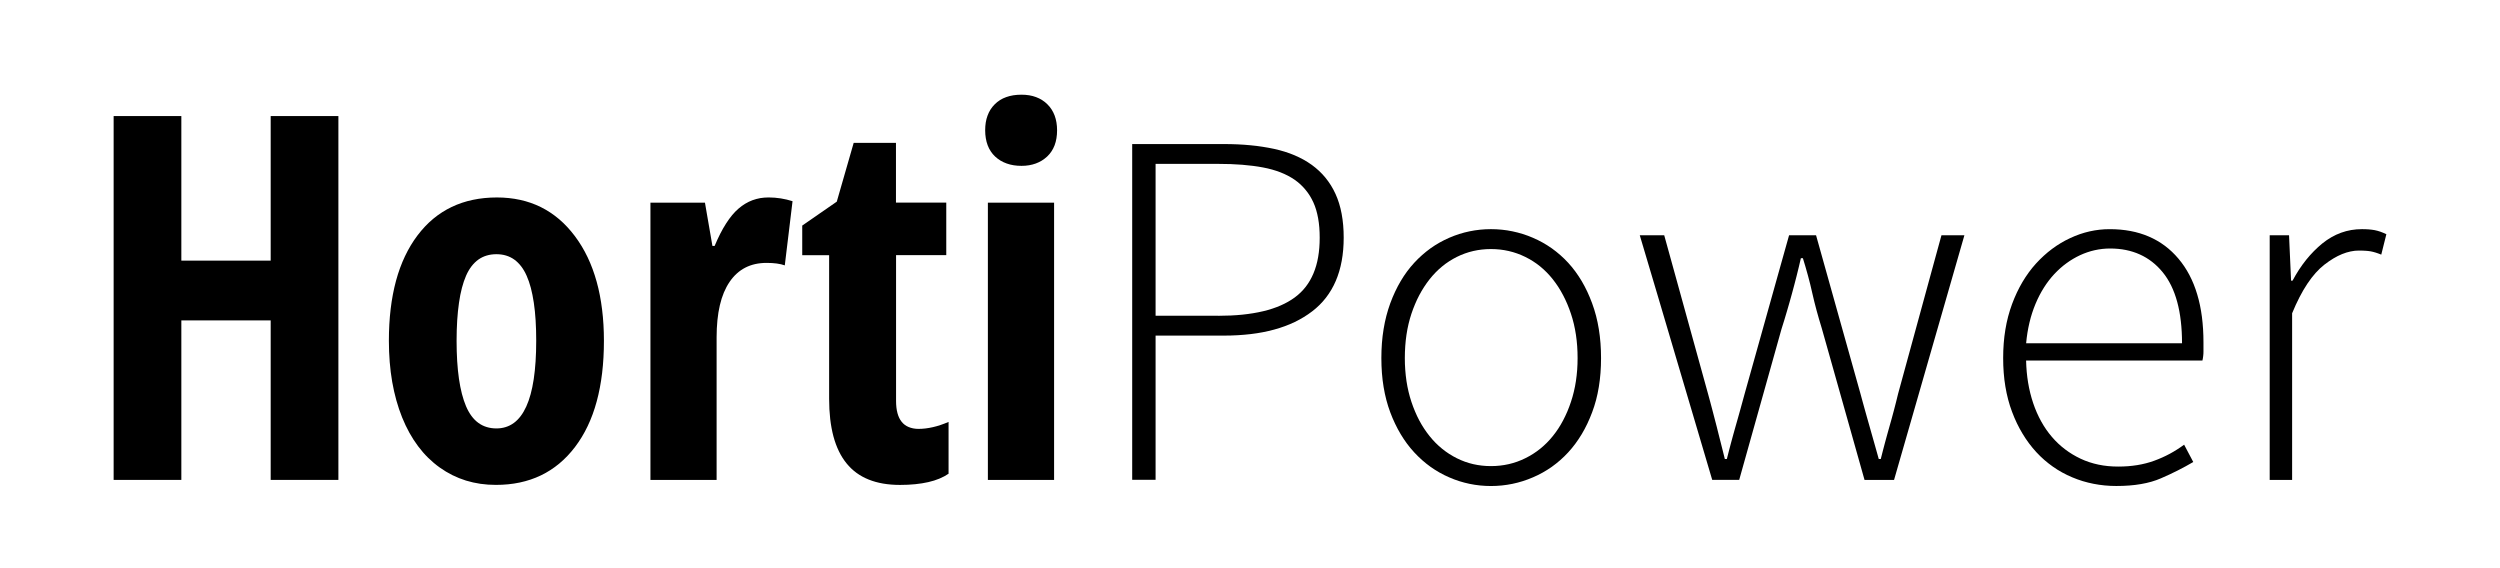 <svg width="132" height="30" viewBox="0 0 132 30" fill="none" xmlns="http://www.w3.org/2000/svg">
<rect width="132" height="30" fill="white"/>
<path d="M17.867 25.339H16.973H16.079H15.186H14.292V23.233V21.128V19.023V16.917H13.113H11.934H10.754H9.575V19.023V21.128V23.233V25.339H8.681H7.787H6.894H6V20.536V15.734V10.931V6.128H6.894H7.787H8.681H9.575V8.036V9.945V11.853V13.761H10.754H11.934H13.113H14.292V11.854V9.946V8.038V6.128H15.186H16.079H16.973H17.867V10.931V15.734V20.537V25.339Z" fill="black"/>
<path d="M31.887 17.994C31.887 18.594 31.856 19.16 31.792 19.694C31.728 20.228 31.633 20.729 31.506 21.195C31.38 21.662 31.221 22.096 31.03 22.496C30.84 22.897 30.617 23.264 30.364 23.597C30.11 23.931 29.833 24.224 29.532 24.474C29.231 24.725 28.906 24.934 28.558 25.101C28.21 25.268 27.838 25.393 27.443 25.477C27.047 25.561 26.628 25.602 26.186 25.602C25.906 25.602 25.633 25.584 25.37 25.546C25.106 25.507 24.85 25.45 24.602 25.374C24.355 25.297 24.116 25.201 23.884 25.086C23.653 24.971 23.43 24.836 23.215 24.683C23.001 24.53 22.799 24.359 22.608 24.172C22.418 23.986 22.241 23.781 22.076 23.561C21.91 23.34 21.758 23.103 21.616 22.849C21.476 22.595 21.347 22.325 21.231 22.037C21.115 21.749 21.014 21.448 20.927 21.136C20.84 20.824 20.767 20.499 20.708 20.162C20.65 19.826 20.606 19.476 20.577 19.115C20.548 18.754 20.533 18.381 20.533 17.995C20.533 17.402 20.564 16.84 20.627 16.312C20.69 15.784 20.785 15.287 20.91 14.823C21.036 14.359 21.194 13.928 21.383 13.529C21.572 13.13 21.792 12.764 22.044 12.43C22.296 12.097 22.572 11.804 22.873 11.553C23.174 11.303 23.499 11.095 23.848 10.928C24.197 10.761 24.571 10.635 24.969 10.552C25.367 10.468 25.79 10.426 26.237 10.426C26.669 10.426 27.077 10.469 27.465 10.554C27.852 10.639 28.217 10.766 28.561 10.937C28.904 11.108 29.224 11.32 29.524 11.575C29.823 11.831 30.1 12.129 30.355 12.469C30.61 12.809 30.833 13.179 31.025 13.58C31.216 13.98 31.375 14.411 31.503 14.871C31.631 15.331 31.726 15.821 31.79 16.341C31.855 16.862 31.887 17.414 31.887 17.994ZM24.108 17.994C24.108 18.375 24.119 18.733 24.139 19.068C24.16 19.402 24.192 19.713 24.233 20.002C24.275 20.29 24.327 20.555 24.389 20.796C24.452 21.037 24.524 21.256 24.607 21.451C24.691 21.646 24.786 21.816 24.894 21.962C25.002 22.109 25.124 22.231 25.257 22.328C25.391 22.426 25.537 22.499 25.696 22.547C25.855 22.596 26.026 22.621 26.21 22.621C26.561 22.621 26.867 22.524 27.131 22.332C27.393 22.139 27.612 21.85 27.787 21.465C27.963 21.079 28.094 20.598 28.181 20.019C28.268 19.441 28.312 18.767 28.312 17.995C28.312 17.612 28.302 17.252 28.281 16.918C28.26 16.584 28.229 16.273 28.186 15.986C28.143 15.699 28.09 15.437 28.028 15.199C27.965 14.961 27.891 14.748 27.806 14.558C27.722 14.369 27.626 14.203 27.517 14.062C27.408 13.92 27.287 13.802 27.155 13.706C27.023 13.611 26.876 13.54 26.72 13.493C26.563 13.445 26.392 13.422 26.211 13.422C26.028 13.422 25.856 13.445 25.697 13.493C25.538 13.54 25.392 13.611 25.258 13.706C25.125 13.802 25.004 13.92 24.895 14.062C24.787 14.203 24.691 14.369 24.608 14.558C24.525 14.748 24.453 14.961 24.39 15.199C24.327 15.437 24.275 15.699 24.235 15.986C24.194 16.273 24.161 16.583 24.14 16.918C24.12 17.253 24.108 17.61 24.108 17.994Z" fill="black"/>
<path d="M40.585 10.425C40.693 10.425 40.8 10.43 40.906 10.438C41.013 10.446 41.118 10.459 41.223 10.475C41.328 10.491 41.433 10.512 41.536 10.537C41.641 10.561 41.744 10.59 41.846 10.623L41.744 11.47L41.642 12.317L41.539 13.164L41.437 14.012C41.376 13.99 41.31 13.97 41.239 13.954C41.168 13.937 41.093 13.924 41.013 13.913C40.932 13.903 40.848 13.895 40.76 13.889C40.67 13.883 40.576 13.881 40.477 13.881C40.265 13.881 40.064 13.902 39.877 13.943C39.689 13.985 39.514 14.048 39.352 14.131C39.189 14.215 39.038 14.319 38.899 14.446C38.761 14.571 38.634 14.719 38.52 14.887C38.407 15.054 38.307 15.24 38.221 15.445C38.135 15.651 38.064 15.876 38.008 16.118C37.951 16.362 37.908 16.625 37.88 16.907C37.852 17.189 37.837 17.489 37.837 17.808V19.691V21.574V23.456V25.339H36.965H36.091H35.217H34.343V21.679V18.02V14.36V10.701H35.063H35.782H36.502H37.222L37.32 11.273L37.419 11.844L37.518 12.415L37.616 12.986H37.645H37.674H37.703H37.732C37.829 12.756 37.927 12.542 38.027 12.345C38.128 12.148 38.23 11.968 38.336 11.803C38.442 11.638 38.548 11.491 38.657 11.36C38.767 11.228 38.879 11.114 38.993 11.015C39.107 10.916 39.225 10.83 39.349 10.756C39.472 10.682 39.6 10.62 39.732 10.571C39.865 10.523 40.002 10.486 40.143 10.46C40.288 10.438 40.434 10.425 40.585 10.425Z" fill="black"/>
<path d="M48.495 22.645C48.618 22.645 48.743 22.637 48.87 22.622C48.998 22.607 49.128 22.583 49.26 22.553C49.393 22.523 49.529 22.485 49.666 22.438C49.802 22.392 49.943 22.338 50.084 22.277V22.961V23.644V24.328V25.012C49.942 25.11 49.783 25.196 49.604 25.27C49.425 25.345 49.23 25.406 49.017 25.455C48.803 25.504 48.572 25.541 48.323 25.566C48.073 25.591 47.806 25.604 47.522 25.604C47.204 25.604 46.907 25.58 46.63 25.533C46.354 25.485 46.097 25.414 45.863 25.319C45.627 25.224 45.413 25.106 45.219 24.964C45.025 24.821 44.851 24.656 44.698 24.466C44.544 24.277 44.41 24.064 44.295 23.828C44.18 23.591 44.084 23.331 44.007 23.047C43.931 22.762 43.874 22.455 43.835 22.123C43.797 21.791 43.778 21.436 43.778 21.057V19.162V17.266V15.371V13.474H43.423H43.068H42.713H42.358V13.083V12.692V12.301V11.91L42.814 11.594L43.27 11.278L43.726 10.963L44.182 10.647L44.405 9.871L44.628 9.096L44.851 8.321L45.074 7.545H45.632H46.19H46.749H47.307V8.334V9.122V9.91V10.698H47.971H48.635H49.299H49.963V11.391V12.084V12.777V13.47H49.303H48.639H47.975H47.312V15.394V17.319V19.243V21.167C47.312 21.412 47.336 21.627 47.386 21.812C47.435 21.996 47.509 22.149 47.608 22.271C47.706 22.394 47.829 22.486 47.977 22.547C48.124 22.609 48.298 22.645 48.495 22.645Z" fill="black"/>
<path d="M52.017 6.878C52.017 6.733 52.028 6.596 52.048 6.467C52.069 6.337 52.101 6.215 52.144 6.101C52.185 5.987 52.239 5.88 52.301 5.781C52.365 5.682 52.438 5.591 52.523 5.506C52.607 5.421 52.7 5.348 52.801 5.284C52.901 5.221 53.011 5.168 53.128 5.127C53.245 5.085 53.372 5.052 53.506 5.031C53.641 5.01 53.784 5 53.935 5C54.077 5 54.212 5.01 54.34 5.031C54.467 5.052 54.589 5.084 54.703 5.127C54.817 5.168 54.923 5.222 55.023 5.284C55.123 5.348 55.216 5.421 55.301 5.506C55.387 5.59 55.461 5.681 55.525 5.781C55.589 5.88 55.642 5.988 55.685 6.101C55.728 6.216 55.759 6.338 55.781 6.467C55.802 6.597 55.814 6.734 55.814 6.878C55.814 7.027 55.803 7.167 55.781 7.299C55.759 7.432 55.727 7.556 55.683 7.671C55.639 7.787 55.584 7.894 55.519 7.992C55.453 8.091 55.376 8.183 55.289 8.265C55.201 8.346 55.107 8.418 55.007 8.48C54.907 8.541 54.8 8.592 54.688 8.633C54.575 8.674 54.456 8.705 54.33 8.726C54.205 8.747 54.074 8.757 53.936 8.757C53.791 8.757 53.654 8.747 53.524 8.726C53.394 8.705 53.271 8.675 53.155 8.633C53.038 8.592 52.929 8.54 52.827 8.48C52.725 8.418 52.631 8.346 52.543 8.265C52.455 8.183 52.378 8.092 52.313 7.992C52.247 7.894 52.192 7.786 52.149 7.671C52.105 7.555 52.073 7.432 52.051 7.299C52.028 7.167 52.017 7.027 52.017 6.878ZM55.656 25.339H54.782H53.908H53.034H52.16V21.679V18.02V14.36V10.701H53.034H53.908H54.782H55.656V14.361V18.021V21.68V25.339Z" fill="black"/>
<path d="M59.779 7.606H60.989H62.2H63.41H64.621C64.868 7.606 65.109 7.612 65.342 7.622C65.575 7.632 65.803 7.649 66.023 7.67C66.244 7.69 66.458 7.717 66.666 7.75C66.874 7.782 67.076 7.819 67.271 7.861C67.466 7.904 67.654 7.954 67.835 8.01C68.016 8.067 68.189 8.129 68.355 8.2C68.521 8.271 68.68 8.349 68.831 8.432C68.982 8.517 69.127 8.609 69.264 8.707C69.401 8.806 69.528 8.913 69.649 9.025C69.77 9.138 69.882 9.26 69.987 9.387C70.091 9.515 70.188 9.651 70.276 9.792C70.364 9.934 70.444 10.085 70.516 10.242C70.587 10.398 70.65 10.564 70.704 10.738C70.758 10.914 70.803 11.097 70.839 11.29C70.875 11.482 70.902 11.684 70.92 11.895C70.939 12.106 70.947 12.325 70.947 12.554C70.947 12.989 70.912 13.396 70.842 13.776C70.773 14.155 70.668 14.507 70.53 14.831C70.391 15.155 70.217 15.451 70.009 15.72C69.801 15.989 69.558 16.23 69.279 16.442C69 16.656 68.695 16.841 68.362 17.002C68.029 17.162 67.669 17.294 67.28 17.401C66.892 17.508 66.477 17.588 66.035 17.64C65.593 17.692 65.121 17.72 64.623 17.72H63.719H62.817H61.916H61.015V19.624V21.527V23.431V25.334H60.706H60.397H60.089H59.78V20.901V16.469V12.04V7.606H59.779ZM64.324 16.674C64.778 16.674 65.201 16.654 65.596 16.614C65.991 16.573 66.356 16.513 66.693 16.433C67.029 16.353 67.336 16.252 67.615 16.13C67.893 16.009 68.141 15.868 68.362 15.706C68.581 15.545 68.774 15.358 68.939 15.147C69.104 14.934 69.241 14.698 69.351 14.435C69.461 14.173 69.544 13.885 69.598 13.572C69.653 13.258 69.68 12.921 69.68 12.556C69.68 12.368 69.674 12.188 69.66 12.016C69.646 11.845 69.625 11.681 69.597 11.524C69.569 11.369 69.534 11.221 69.493 11.081C69.451 10.94 69.402 10.809 69.346 10.686C69.289 10.563 69.227 10.445 69.157 10.333C69.087 10.222 69.012 10.116 68.928 10.017C68.846 9.917 68.757 9.823 68.66 9.734C68.564 9.646 68.461 9.564 68.352 9.487C68.241 9.412 68.124 9.341 67.999 9.276C67.874 9.211 67.742 9.152 67.603 9.097C67.464 9.044 67.317 8.995 67.164 8.952C67.011 8.909 66.85 8.872 66.683 8.841C66.514 8.809 66.339 8.781 66.157 8.758C65.974 8.735 65.785 8.715 65.589 8.699C65.393 8.684 65.19 8.672 64.98 8.664C64.77 8.656 64.553 8.653 64.327 8.653H63.5H62.672H61.845H61.015V10.657V12.662V14.666V16.671H61.842H62.67H63.498H64.324V16.674Z" fill="black"/>
<path d="M72.936 18.907C72.936 18.638 72.946 18.376 72.965 18.12C72.985 17.865 73.014 17.618 73.054 17.377C73.093 17.135 73.142 16.902 73.201 16.674C73.26 16.447 73.329 16.227 73.406 16.014C73.485 15.8 73.57 15.596 73.662 15.401C73.754 15.206 73.852 15.018 73.958 14.84C74.063 14.662 74.176 14.492 74.294 14.332C74.413 14.172 74.539 14.019 74.672 13.875C74.804 13.731 74.942 13.596 75.085 13.47C75.228 13.343 75.376 13.225 75.529 13.114C75.683 13.004 75.842 12.903 76.006 12.81C76.171 12.717 76.341 12.633 76.515 12.556C76.69 12.481 76.868 12.413 77.046 12.356C77.226 12.3 77.407 12.252 77.592 12.214C77.776 12.175 77.962 12.148 78.15 12.128C78.338 12.109 78.53 12.099 78.722 12.099C78.915 12.099 79.107 12.108 79.295 12.128C79.484 12.146 79.671 12.175 79.855 12.214C80.04 12.252 80.223 12.3 80.404 12.356C80.585 12.413 80.764 12.479 80.941 12.556C81.118 12.633 81.29 12.717 81.456 12.81C81.622 12.903 81.782 13.005 81.938 13.114C82.092 13.225 82.242 13.343 82.386 13.47C82.529 13.596 82.668 13.732 82.8 13.875C82.932 14.019 83.058 14.171 83.176 14.332C83.294 14.493 83.407 14.663 83.513 14.84C83.618 15.019 83.717 15.206 83.809 15.401C83.9 15.597 83.986 15.801 84.064 16.014C84.143 16.227 84.211 16.447 84.271 16.674C84.33 16.902 84.379 17.135 84.418 17.377C84.457 17.618 84.487 17.865 84.506 18.12C84.526 18.376 84.535 18.638 84.535 18.907C84.535 19.177 84.526 19.438 84.506 19.692C84.487 19.946 84.457 20.192 84.418 20.431C84.379 20.671 84.33 20.901 84.271 21.124C84.211 21.348 84.143 21.564 84.064 21.772C83.985 21.981 83.9 22.182 83.809 22.374C83.717 22.567 83.618 22.752 83.513 22.927C83.407 23.103 83.296 23.27 83.176 23.431C83.058 23.591 82.932 23.742 82.8 23.886C82.668 24.03 82.529 24.164 82.386 24.291C82.242 24.417 82.093 24.536 81.938 24.646C81.783 24.756 81.622 24.857 81.456 24.95C81.29 25.043 81.118 25.128 80.941 25.203C80.764 25.28 80.584 25.347 80.404 25.404C80.224 25.461 80.041 25.508 79.855 25.547C79.671 25.585 79.484 25.613 79.295 25.633C79.106 25.652 78.915 25.662 78.722 25.662C78.53 25.662 78.339 25.652 78.15 25.633C77.962 25.614 77.775 25.585 77.592 25.547C77.409 25.508 77.226 25.461 77.046 25.404C76.867 25.347 76.69 25.28 76.515 25.203C76.34 25.128 76.17 25.043 76.006 24.95C75.842 24.857 75.684 24.756 75.529 24.646C75.376 24.536 75.228 24.418 75.085 24.291C74.942 24.164 74.804 24.028 74.672 23.886C74.539 23.742 74.414 23.591 74.294 23.431C74.176 23.27 74.063 23.103 73.958 22.927C73.852 22.75 73.754 22.567 73.662 22.374C73.57 22.182 73.484 21.981 73.406 21.772C73.328 21.563 73.259 21.347 73.201 21.124C73.142 20.9 73.093 20.669 73.054 20.431C73.014 20.194 72.985 19.946 72.965 19.692C72.947 19.438 72.936 19.177 72.936 18.907ZM74.175 18.907C74.175 19.119 74.182 19.324 74.197 19.526C74.212 19.728 74.233 19.925 74.262 20.118C74.291 20.311 74.327 20.499 74.371 20.683C74.415 20.867 74.465 21.047 74.524 21.222C74.582 21.396 74.646 21.565 74.715 21.728C74.783 21.89 74.857 22.047 74.937 22.197C75.017 22.347 75.102 22.492 75.193 22.629C75.283 22.766 75.379 22.898 75.479 23.023C75.58 23.149 75.686 23.268 75.796 23.38C75.907 23.491 76.022 23.596 76.142 23.693C76.262 23.791 76.387 23.881 76.516 23.965C76.646 24.048 76.779 24.125 76.919 24.194C77.058 24.264 77.2 24.324 77.345 24.377C77.49 24.429 77.637 24.472 77.787 24.507C77.938 24.541 78.091 24.567 78.246 24.584C78.402 24.602 78.561 24.61 78.722 24.61C78.884 24.61 79.043 24.602 79.2 24.584C79.356 24.567 79.509 24.541 79.66 24.507C79.811 24.472 79.96 24.429 80.106 24.377C80.252 24.324 80.396 24.264 80.537 24.194C80.678 24.125 80.814 24.048 80.945 23.965C81.076 23.881 81.203 23.791 81.324 23.693C81.444 23.596 81.561 23.491 81.672 23.38C81.783 23.268 81.889 23.149 81.991 23.023C82.092 22.898 82.187 22.767 82.278 22.629C82.368 22.491 82.453 22.347 82.532 22.197C82.611 22.047 82.685 21.89 82.755 21.728C82.823 21.565 82.887 21.397 82.945 21.222C83.004 21.047 83.055 20.868 83.099 20.683C83.144 20.5 83.18 20.311 83.209 20.118C83.237 19.925 83.26 19.728 83.275 19.526C83.29 19.324 83.297 19.117 83.297 18.907C83.297 18.692 83.29 18.481 83.275 18.276C83.26 18.07 83.239 17.871 83.209 17.675C83.18 17.48 83.142 17.289 83.099 17.104C83.055 16.919 83.004 16.738 82.945 16.564C82.887 16.39 82.823 16.22 82.755 16.058C82.686 15.895 82.612 15.738 82.532 15.587C82.453 15.436 82.368 15.29 82.278 15.15C82.187 15.011 82.092 14.877 81.991 14.75C81.89 14.622 81.783 14.501 81.672 14.388C81.56 14.274 81.444 14.168 81.324 14.07C81.203 13.971 81.076 13.879 80.945 13.796C80.814 13.712 80.678 13.636 80.537 13.566C80.395 13.496 80.251 13.436 80.106 13.384C79.96 13.331 79.811 13.289 79.66 13.254C79.509 13.219 79.355 13.193 79.2 13.176C79.043 13.159 78.884 13.15 78.722 13.15C78.561 13.15 78.402 13.159 78.246 13.176C78.091 13.193 77.938 13.219 77.787 13.254C77.636 13.289 77.489 13.331 77.345 13.384C77.2 13.436 77.058 13.496 76.919 13.566C76.779 13.636 76.646 13.712 76.516 13.796C76.386 13.879 76.262 13.971 76.142 14.07C76.023 14.168 75.907 14.274 75.796 14.388C75.686 14.501 75.58 14.622 75.479 14.75C75.379 14.877 75.283 15.011 75.193 15.15C75.102 15.29 75.017 15.436 74.937 15.587C74.857 15.738 74.783 15.895 74.715 16.058C74.646 16.22 74.582 16.39 74.524 16.564C74.466 16.739 74.415 16.919 74.371 17.104C74.327 17.288 74.291 17.479 74.262 17.675C74.233 17.87 74.211 18.07 74.197 18.276C74.183 18.483 74.175 18.693 74.175 18.907Z" fill="black"/>
<path d="M86.58 12.423H86.903H87.226H87.548H87.871L88.449 14.514L89.027 16.606L89.605 18.698L90.183 20.789C90.224 20.938 90.263 21.085 90.303 21.231C90.342 21.378 90.38 21.524 90.419 21.668C90.457 21.813 90.494 21.956 90.531 22.099C90.569 22.242 90.605 22.385 90.642 22.525C90.678 22.667 90.714 22.809 90.748 22.95C90.784 23.092 90.82 23.233 90.856 23.376C90.892 23.519 90.928 23.661 90.964 23.805C91 23.947 91.036 24.091 91.071 24.234H91.098H91.124H91.151H91.178C91.214 24.09 91.25 23.947 91.287 23.805C91.324 23.662 91.361 23.519 91.4 23.376C91.438 23.233 91.476 23.092 91.516 22.95C91.555 22.809 91.595 22.667 91.635 22.525C91.676 22.384 91.716 22.242 91.756 22.099C91.797 21.957 91.837 21.813 91.877 21.668C91.917 21.523 91.958 21.378 91.997 21.231C92.038 21.085 92.079 20.938 92.118 20.789L92.704 18.698L93.29 16.606L93.876 14.514L94.463 12.423H94.819H95.175H95.532H95.888L96.474 14.514L97.06 16.606L97.647 18.698L98.233 20.789C98.273 20.938 98.314 21.085 98.353 21.231C98.394 21.378 98.435 21.524 98.474 21.668C98.515 21.813 98.555 21.956 98.595 22.099C98.635 22.242 98.676 22.385 98.716 22.525C98.756 22.667 98.797 22.809 98.836 22.95C98.877 23.092 98.918 23.233 98.957 23.376C98.998 23.519 99.038 23.661 99.078 23.805C99.118 23.947 99.159 24.091 99.198 24.234H99.225H99.252H99.278H99.305C99.341 24.09 99.377 23.947 99.414 23.805C99.451 23.662 99.489 23.519 99.527 23.376C99.565 23.233 99.603 23.092 99.643 22.95C99.682 22.809 99.722 22.667 99.762 22.525C99.803 22.384 99.843 22.242 99.882 22.099C99.921 21.957 99.96 21.813 99.998 21.668C100.036 21.523 100.074 21.378 100.111 21.231C100.148 21.085 100.184 20.938 100.22 20.789L100.792 18.698L101.364 16.606L101.936 14.514L102.509 12.423H102.812H103.115H103.417H103.72L102.792 15.652L101.863 18.881L100.935 22.11L100.006 25.339H99.616H99.226H98.836H98.447L97.882 23.334L97.317 21.33L96.752 19.325L96.186 17.321C96.138 17.164 96.09 17.008 96.045 16.852C95.999 16.696 95.955 16.542 95.915 16.389C95.873 16.236 95.834 16.082 95.796 15.93C95.759 15.778 95.723 15.627 95.689 15.478C95.656 15.328 95.62 15.176 95.583 15.024C95.546 14.872 95.506 14.719 95.464 14.565C95.423 14.412 95.38 14.257 95.334 14.102C95.289 13.948 95.242 13.791 95.193 13.634H95.166H95.139H95.113H95.086C95.05 13.791 95.014 13.948 94.976 14.103C94.939 14.26 94.9 14.416 94.861 14.571C94.821 14.727 94.782 14.882 94.74 15.038C94.7 15.193 94.658 15.348 94.615 15.503C94.572 15.658 94.529 15.813 94.485 15.969C94.441 16.124 94.395 16.28 94.35 16.435C94.304 16.591 94.257 16.747 94.21 16.904C94.162 17.061 94.113 17.218 94.063 17.374L93.505 19.365L92.947 21.355L92.388 23.346L91.83 25.337H91.474H91.118H90.761H90.405L89.45 22.108L88.494 18.878L87.539 15.649L86.58 12.423Z" fill="black"/>
<path d="M105.767 18.907C105.767 18.643 105.776 18.385 105.796 18.133C105.815 17.883 105.844 17.637 105.884 17.4C105.923 17.162 105.972 16.931 106.031 16.707C106.091 16.483 106.159 16.264 106.237 16.054C106.316 15.843 106.4 15.641 106.492 15.446C106.584 15.251 106.683 15.065 106.788 14.887C106.894 14.708 107.006 14.539 107.125 14.376C107.243 14.213 107.37 14.06 107.502 13.914C107.634 13.769 107.771 13.632 107.913 13.503C108.054 13.374 108.2 13.254 108.35 13.142C108.5 13.03 108.656 12.926 108.815 12.831C108.974 12.736 109.137 12.649 109.307 12.571C109.475 12.492 109.645 12.424 109.815 12.364C109.986 12.305 110.159 12.257 110.332 12.217C110.506 12.178 110.681 12.149 110.858 12.129C111.034 12.109 111.213 12.1 111.393 12.1C111.778 12.1 112.144 12.132 112.487 12.197C112.832 12.262 113.155 12.36 113.458 12.49C113.76 12.62 114.043 12.782 114.304 12.977C114.565 13.172 114.805 13.4 115.024 13.66C115.244 13.92 115.437 14.208 115.601 14.521C115.766 14.835 115.904 15.176 116.013 15.544C116.124 15.912 116.206 16.306 116.261 16.728C116.315 17.149 116.343 17.597 116.343 18.073C116.343 18.113 116.343 18.154 116.343 18.194C116.343 18.234 116.343 18.275 116.343 18.314C116.343 18.355 116.343 18.395 116.343 18.435C116.343 18.476 116.343 18.516 116.343 18.556C116.343 18.596 116.342 18.637 116.34 18.676C116.337 18.717 116.334 18.758 116.329 18.797C116.324 18.838 116.319 18.878 116.312 18.918C116.305 18.958 116.297 18.999 116.288 19.038H113.961H111.634H109.307H106.978C106.983 19.241 106.994 19.439 107.011 19.633C107.028 19.828 107.054 20.018 107.084 20.206C107.115 20.393 107.154 20.578 107.198 20.758C107.243 20.937 107.294 21.114 107.352 21.286C107.41 21.459 107.474 21.625 107.545 21.786C107.616 21.947 107.691 22.1 107.774 22.249C107.856 22.398 107.943 22.539 108.037 22.675C108.131 22.811 108.231 22.941 108.337 23.064C108.442 23.187 108.552 23.304 108.668 23.413C108.785 23.522 108.905 23.626 109.033 23.722C109.159 23.818 109.292 23.908 109.429 23.991C109.566 24.074 109.71 24.15 109.857 24.22C110.004 24.29 110.158 24.35 110.314 24.402C110.471 24.454 110.632 24.497 110.798 24.532C110.964 24.567 111.135 24.593 111.309 24.61C111.483 24.627 111.663 24.635 111.848 24.635C112.023 24.635 112.194 24.628 112.359 24.616C112.525 24.603 112.688 24.583 112.847 24.558C113.005 24.532 113.159 24.5 113.309 24.461C113.459 24.423 113.604 24.378 113.745 24.326C113.887 24.274 114.025 24.219 114.162 24.157C114.298 24.096 114.433 24.031 114.564 23.96C114.695 23.889 114.824 23.814 114.95 23.733C115.077 23.653 115.2 23.569 115.322 23.479L115.442 23.708L115.563 23.937L115.684 24.165L115.804 24.394C115.674 24.471 115.541 24.546 115.404 24.62C115.267 24.695 115.128 24.768 114.986 24.84C114.845 24.912 114.698 24.982 114.55 25.052C114.401 25.122 114.249 25.19 114.095 25.256C113.94 25.324 113.776 25.382 113.6 25.433C113.425 25.483 113.239 25.526 113.043 25.559C112.847 25.593 112.64 25.619 112.423 25.635C112.206 25.652 111.979 25.66 111.741 25.66C111.534 25.66 111.331 25.651 111.13 25.631C110.93 25.611 110.733 25.584 110.54 25.545C110.346 25.507 110.155 25.459 109.967 25.403C109.779 25.346 109.595 25.278 109.414 25.202C109.233 25.126 109.056 25.041 108.887 24.948C108.717 24.855 108.552 24.752 108.395 24.641C108.237 24.53 108.085 24.41 107.937 24.282C107.791 24.154 107.651 24.018 107.516 23.872C107.381 23.725 107.255 23.572 107.134 23.411C107.013 23.25 106.9 23.08 106.793 22.902C106.686 22.725 106.586 22.54 106.493 22.348C106.4 22.155 106.316 21.954 106.237 21.745C106.158 21.536 106.089 21.322 106.031 21.099C105.973 20.876 105.923 20.647 105.884 20.41C105.844 20.174 105.815 19.93 105.796 19.68C105.776 19.43 105.767 19.172 105.767 18.907ZM115.211 18.127C115.211 17.711 115.19 17.32 115.147 16.954C115.105 16.588 115.041 16.249 114.956 15.937C114.871 15.625 114.764 15.337 114.637 15.077C114.509 14.817 114.361 14.581 114.19 14.374C114.019 14.165 113.834 13.982 113.633 13.827C113.432 13.67 113.216 13.54 112.985 13.436C112.754 13.331 112.508 13.254 112.247 13.2C111.986 13.148 111.71 13.121 111.418 13.121C111.279 13.121 111.142 13.128 111.006 13.143C110.87 13.158 110.737 13.181 110.605 13.21C110.472 13.239 110.341 13.276 110.212 13.32C110.083 13.364 109.956 13.415 109.83 13.473C109.705 13.531 109.583 13.596 109.464 13.666C109.344 13.735 109.228 13.813 109.114 13.896C109 13.978 108.89 14.067 108.783 14.162C108.677 14.258 108.572 14.359 108.471 14.466C108.37 14.575 108.274 14.688 108.182 14.808C108.09 14.927 108.002 15.053 107.92 15.184C107.837 15.315 107.758 15.452 107.684 15.595C107.61 15.738 107.541 15.886 107.476 16.042C107.411 16.196 107.352 16.356 107.299 16.52C107.245 16.683 107.198 16.853 107.157 17.027C107.115 17.201 107.081 17.379 107.05 17.562C107.021 17.745 106.997 17.933 106.98 18.126H109.038H111.095H113.153H115.211V18.127Z" fill="black"/>
<path d="M119.84 12.423H120.096H120.351H120.606H120.862L120.888 13.021L120.915 13.62L120.942 14.219L120.968 14.818H120.988H121.008H121.028H121.047C121.155 14.616 121.268 14.424 121.387 14.241C121.507 14.059 121.632 13.885 121.763 13.721C121.895 13.558 122.032 13.403 122.176 13.258C122.319 13.113 122.468 12.979 122.622 12.852C122.777 12.727 122.936 12.618 123.101 12.524C123.264 12.43 123.434 12.351 123.608 12.288C123.782 12.225 123.961 12.178 124.144 12.146C124.327 12.115 124.516 12.099 124.708 12.099C124.771 12.099 124.831 12.1 124.89 12.102C124.95 12.105 125.008 12.108 125.063 12.111C125.119 12.116 125.174 12.121 125.227 12.128C125.279 12.135 125.33 12.142 125.38 12.151C125.429 12.16 125.479 12.172 125.53 12.186C125.58 12.2 125.631 12.215 125.683 12.233C125.734 12.251 125.786 12.272 125.84 12.294C125.892 12.316 125.945 12.34 126 12.367L125.933 12.636L125.865 12.905L125.798 13.175L125.731 13.444C125.677 13.422 125.625 13.402 125.575 13.384C125.525 13.365 125.477 13.349 125.429 13.335C125.381 13.32 125.336 13.308 125.292 13.297C125.248 13.286 125.206 13.277 125.165 13.27C125.125 13.263 125.082 13.257 125.035 13.252C124.989 13.248 124.94 13.243 124.889 13.24C124.838 13.236 124.784 13.234 124.727 13.233C124.67 13.232 124.61 13.23 124.548 13.23C124.404 13.23 124.259 13.245 124.112 13.277C123.964 13.308 123.814 13.354 123.664 13.415C123.513 13.476 123.358 13.553 123.204 13.646C123.05 13.739 122.892 13.847 122.733 13.97C122.574 14.093 122.418 14.239 122.267 14.409C122.116 14.577 121.97 14.768 121.827 14.983C121.685 15.197 121.546 15.433 121.413 15.693C121.279 15.953 121.149 16.235 121.024 16.541V18.74V20.94V23.139V25.339H120.728H120.432H120.136H119.84V22.11V18.881V15.652V12.423Z" fill="black"/>
</svg>
